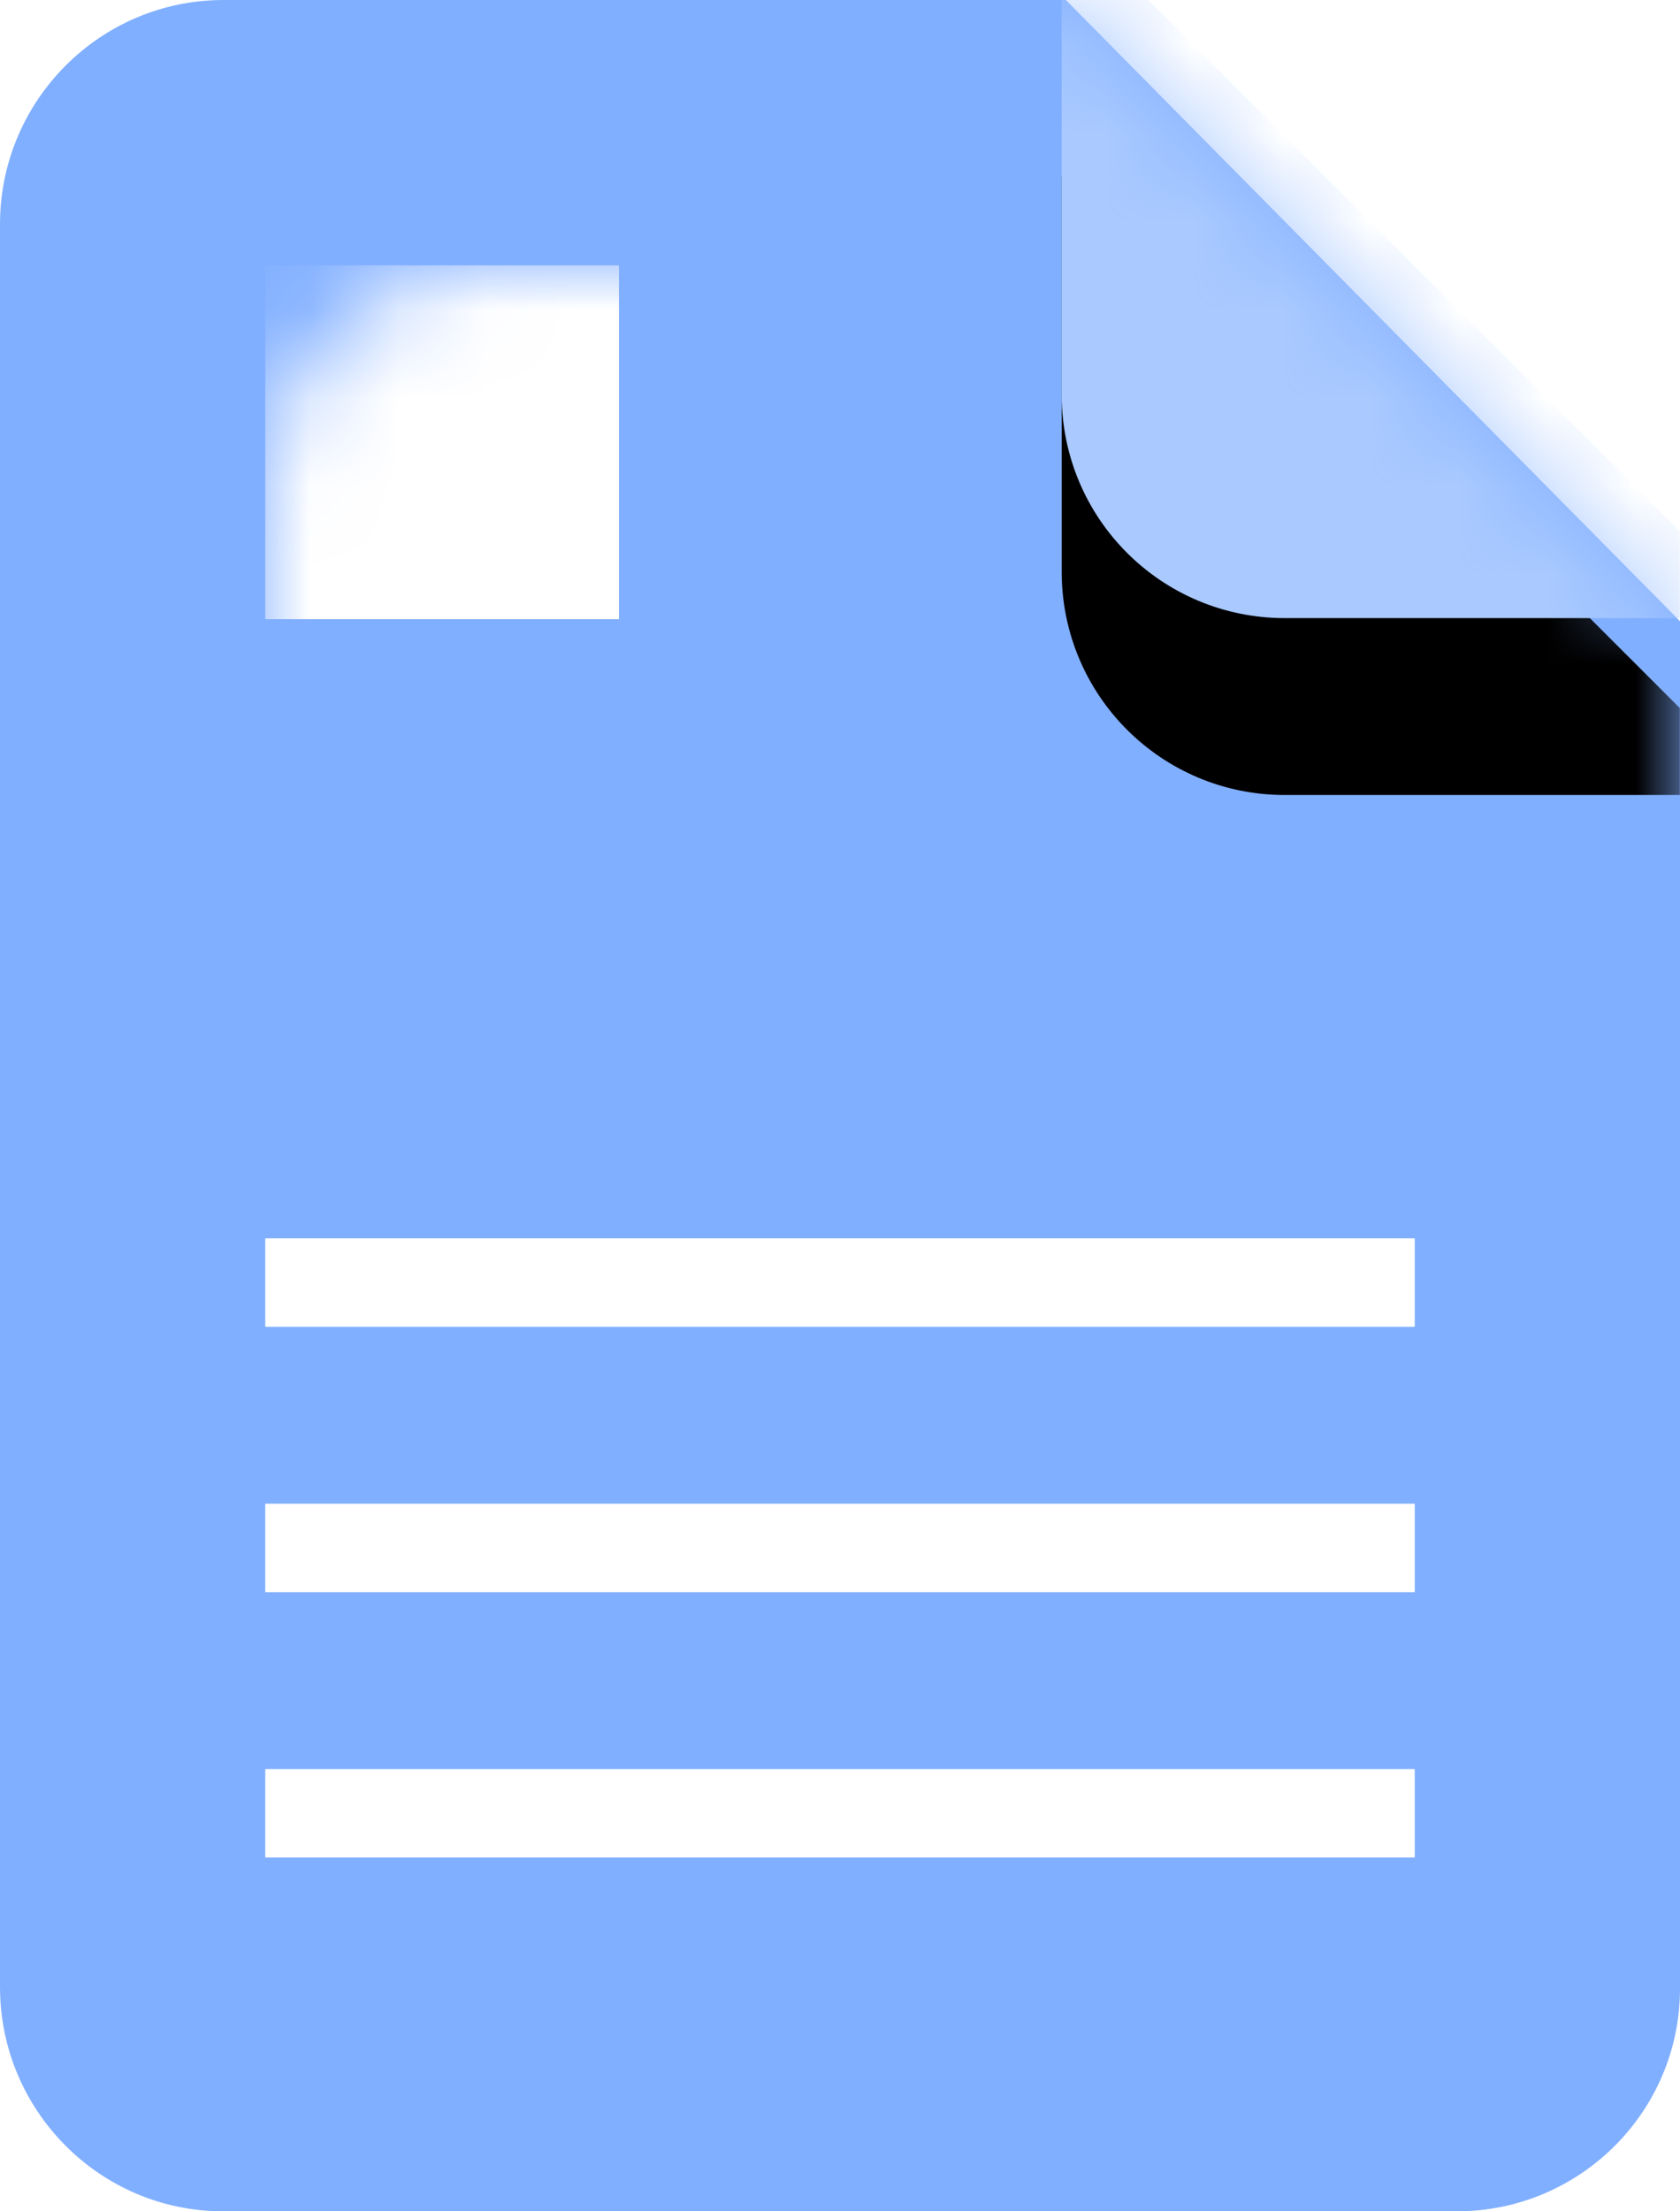<?xml version="1.0" encoding="UTF-8"?>
<svg width="19px" height="25px" viewBox="0 0 19 25" version="1.1" xmlns="http://www.w3.org/2000/svg" xmlns:xlink="http://www.w3.org/1999/xlink">
    <!-- Generator: Sketch 45.1 (43504) - http://www.bohemiancoding.com/sketch -->
    <title>DOCX</title>
    <desc>Created with Sketch.</desc>
    <defs>
        <path d="M0,2.535 C0,1.135 1.134,0 2.527,0 L12.054,0 L19,7.023 L19,22.482 C19,23.872 17.868,25 16.477,25 L2.523,25 C1.13,25 0,23.861 0,22.465 L0,2.535 Z" id="path-1"></path>
        <path d="M12.007,-0.011 L12.978,-0.011 L18.998,6.005 L18.998,6.988 L14.531,6.988 C13.137,6.988 12.007,5.863 12.007,4.461 L12.007,-0.011 Z" id="path-3"></path>
        <filter x="-78.7%" y="-50.0%" width="257.4%" height="257.2%" filterUnits="objectBoundingBox" id="filter-4">
            <feOffset dx="0" dy="2" in="SourceAlpha" result="shadowOffsetOuter1"></feOffset>
            <feGaussianBlur stdDeviation="1.5" in="shadowOffsetOuter1" result="shadowBlurOuter1"></feGaussianBlur>
            <feColorMatrix values="0 0 0 0 0.114   0 0 0 0 0.384   0 0 0 0 1  0 0 0 0.5 0" type="matrix" in="shadowBlurOuter1"></feColorMatrix>
        </filter>
    </defs>
    <g id="Page-1" stroke="none" stroke-width="1" fill="none" fill-rule="evenodd">
        <g id="Иконки" transform="translate(-204, -1386)">
            <g id="DOCX" transform="translate(204, 1386)">
                <g id="Group-3-Copy-5">
                    <g id="Group-5">
                        <g id="Triangle-+-Rectangle-2-Mask">
                            <mask id="mask-2" fill="white">
                                <use xlink:href="#path-1"></use>
                            </mask>
                            <use id="Mask" fill="#81AFFF" xlink:href="#path-1"></use>
                            <g id="Triangle" mask="url(#mask-2)">
                                <use fill="black" fill-opacity="1" filter="url(#filter-4)" xlink:href="#path-3"></use>
                                <use fill="#A9C9FF" fill-rule="evenodd" xlink:href="#path-3"></use>
                            </g>
                            <rect id="Rectangle-2" fill="#FFFFFF" mask="url(#mask-2)" x="3" y="3" width="4" height="4"></rect>
                        </g>
                    </g>
                </g>
                <rect id="Rectangle-27-Copy" fill="#FFFFFF" x="3" y="17" width="13" height="1"></rect>
                <rect id="Rectangle-27-Copy" fill="#FFFFFF" x="3" y="14" width="13" height="1"></rect>
                <rect id="Rectangle-27-Copy" fill="#FFFFFF" x="3" y="20" width="13" height="1"></rect>
            </g>
        </g>
    </g>
</svg>